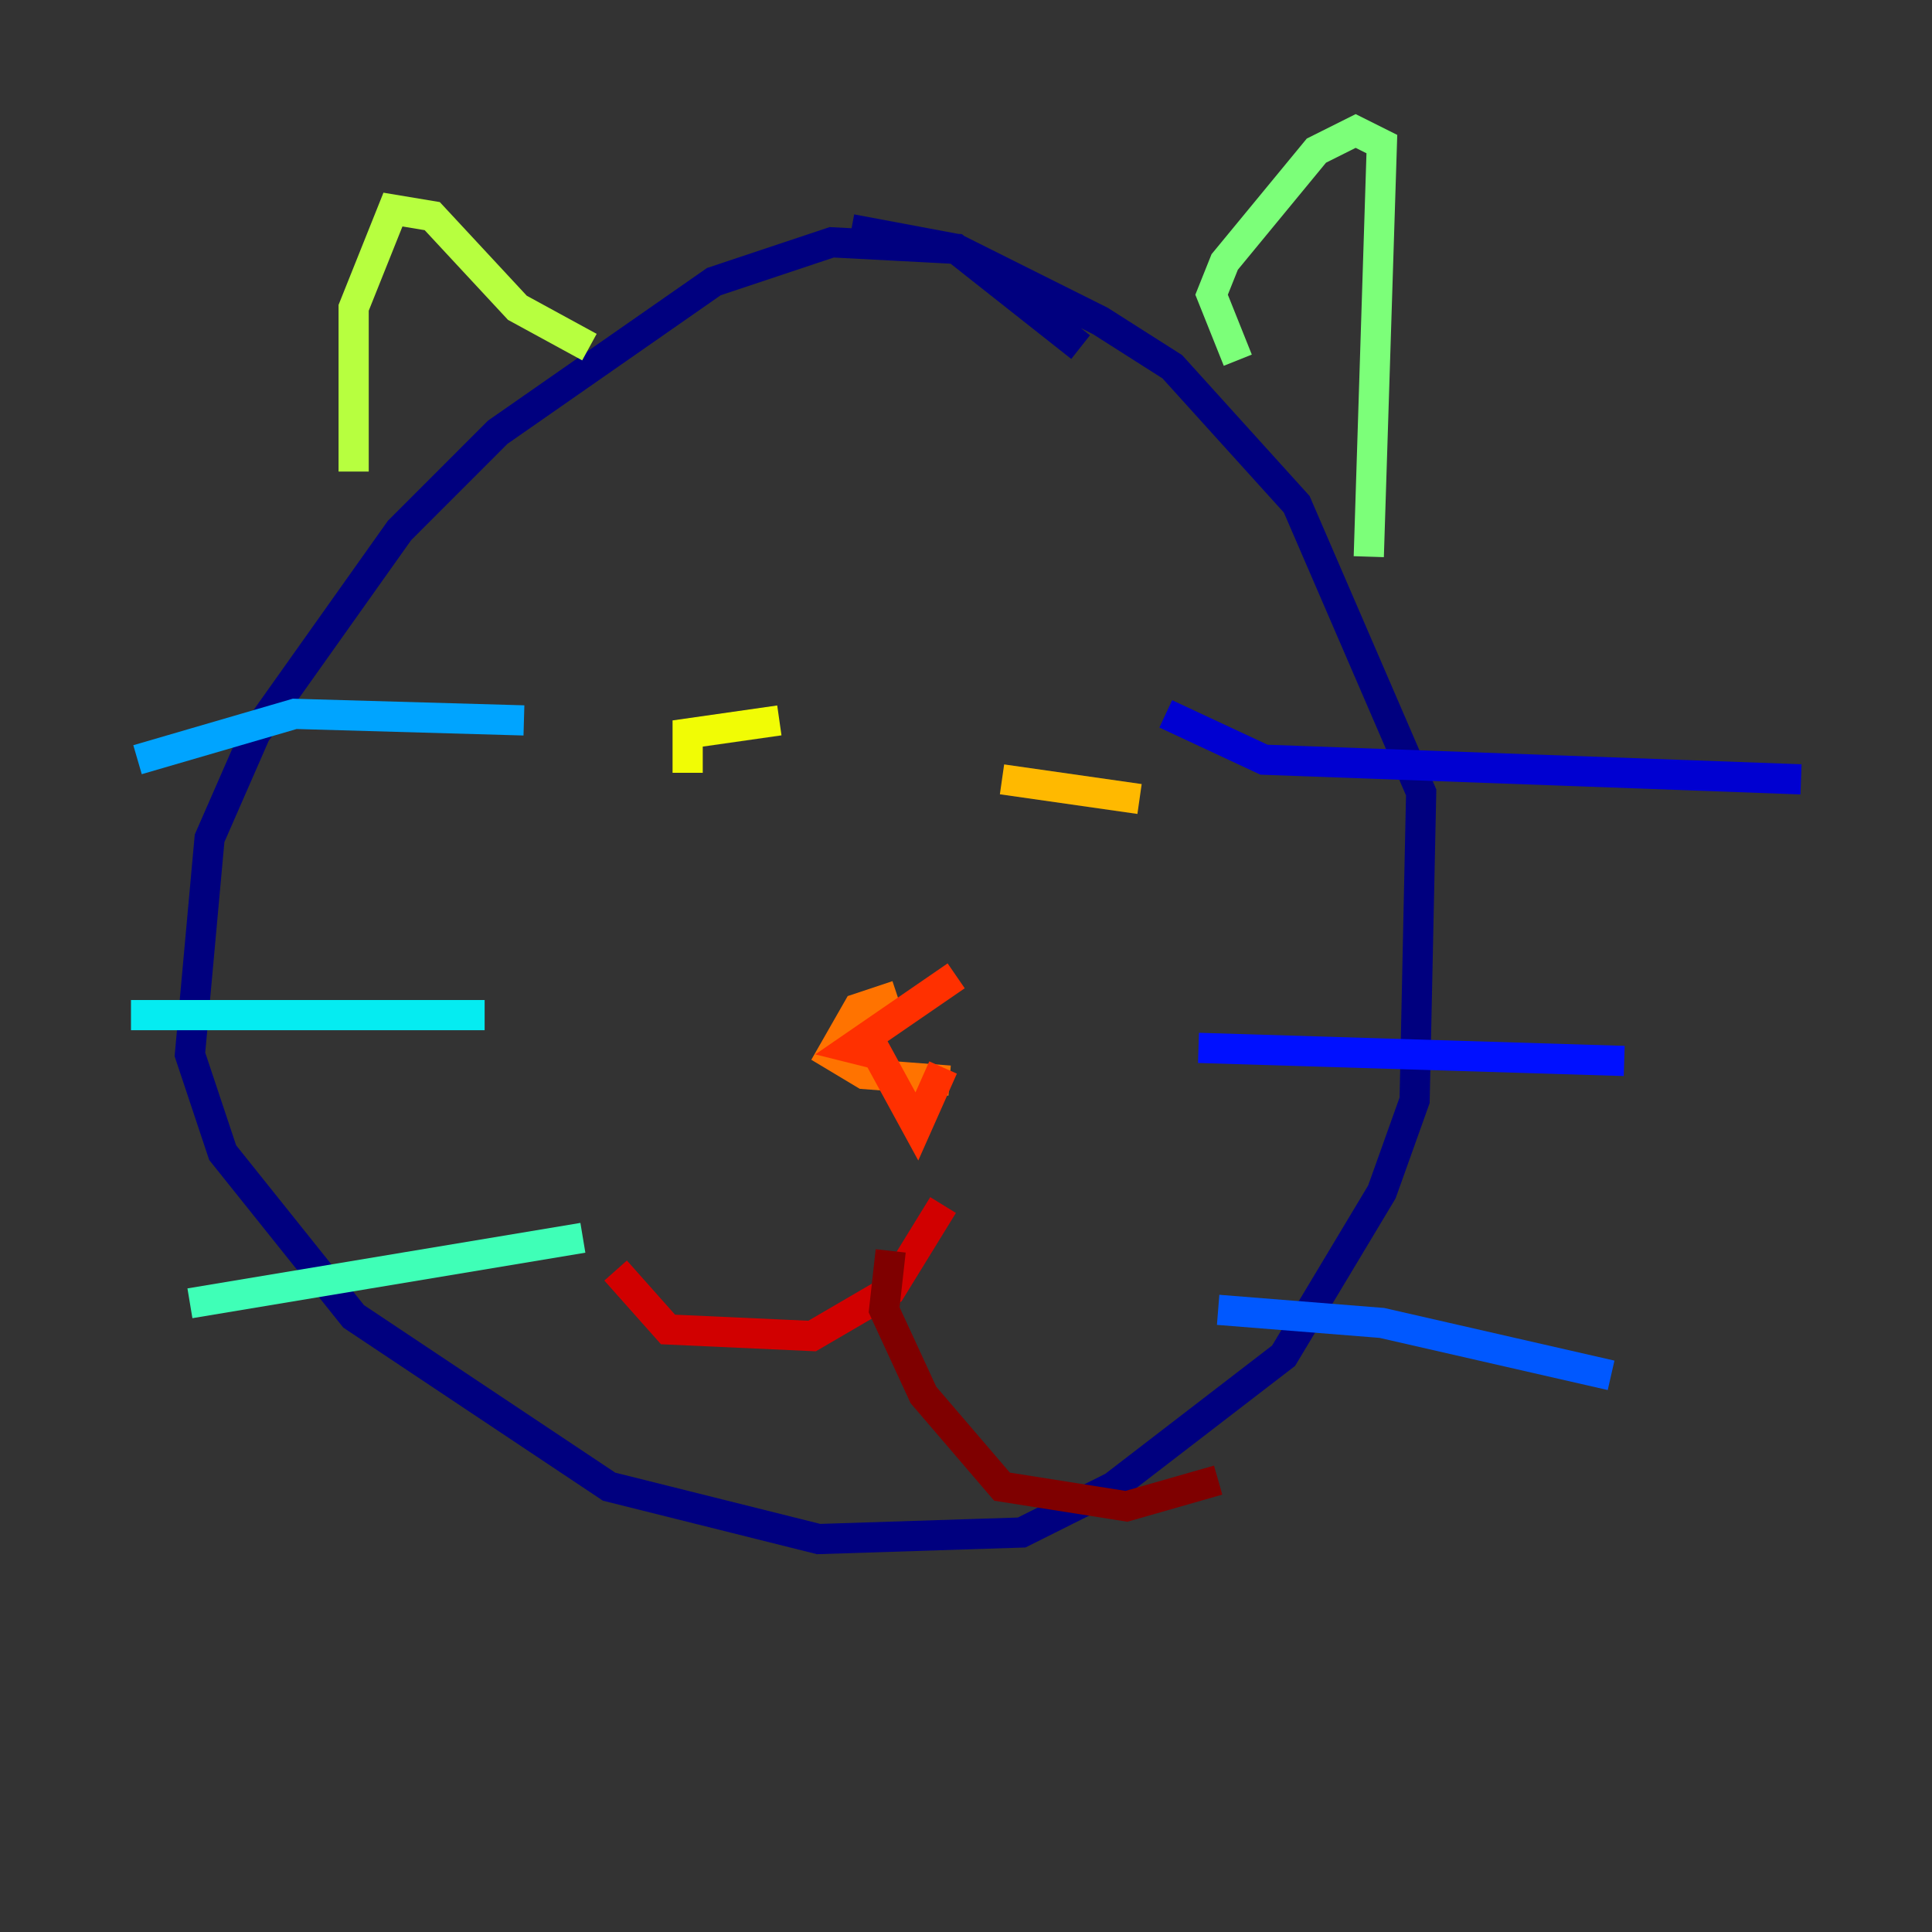 <?xml version="1.0" encoding="utf-8" ?>
<svg baseProfile="tiny" height="128" version="1.2" viewBox="0,0,128,128" width="128" xmlns="http://www.w3.org/2000/svg" xmlns:ev="http://www.w3.org/2001/xml-events" xmlns:xlink="http://www.w3.org/1999/xlink"><rect x="0" y="0" width="128" height="128" fill="#333333" stroke="none"/><defs /><polyline fill="none" points="71.593,22.997 63.349,16.488 55.105,16.054 47.295,18.658 32.976,28.637 26.468,35.146 16.922,48.597 13.885,55.539 12.583,69.858 14.752,76.366 23.43,87.214 40.352,98.495 54.237,101.966 67.688,101.532 73.763,98.495 85.044,89.817 91.552,78.969 93.722,72.895 94.156,52.502 85.912,33.41 77.668,24.298 72.895,21.261 63.349,16.488 56.407,15.186" stroke="#00007f" stroke-width="2" /><polyline fill="none" points="77.234,47.295 83.742,50.332 119.322,51.634" stroke="#0000d1" stroke-width="2" /><polyline fill="none" points="79.403,69.424 107.607,70.291" stroke="#0010ff" stroke-width="2" /><polyline fill="none" points="80.705,86.78 91.552,87.647 106.739,91.119" stroke="#0058ff" stroke-width="2" /><polyline fill="none" points="34.712,47.729 19.525,47.295 9.112,50.332" stroke="#00a4ff" stroke-width="2" /><polyline fill="none" points="32.108,67.254 8.678,67.254" stroke="#05ecf1" stroke-width="2" /><polyline fill="none" points="38.617,82.007 12.583,86.346" stroke="#3fffb7" stroke-width="2" /><polyline fill="none" points="82.007,23.864 80.271,19.525 81.139,17.356 87.214,9.98 89.817,8.678 91.552,9.546 90.685,36.881" stroke="#7cff79" stroke-width="2" /><polyline fill="none" points="39.051,22.997 34.278,20.393 28.637,14.319 26.034,13.885 23.43,20.393 23.43,31.241" stroke="#b7ff3f" stroke-width="2" /><polyline fill="none" points="45.559,51.2 45.559,48.597 51.634,47.729" stroke="#f1fc05" stroke-width="2" /><polyline fill="none" points="66.386,51.634 75.498,52.936" stroke="#ffb900" stroke-width="2" /><polyline fill="none" points="59.444,65.953 56.841,66.82 55.105,69.858 57.275,71.159 62.915,71.593" stroke="#ff7300" stroke-width="2" /><polyline fill="none" points="63.349,64.651 56.407,69.424 58.142,69.858 60.746,74.63 62.481,70.725" stroke="#ff3000" stroke-width="2" /><polyline fill="none" points="62.481,79.837 59.01,85.478 53.803,88.515 44.258,88.081 40.786,84.176" stroke="#d10000" stroke-width="2" /><polyline fill="none" points="59.01,82.875 58.576,86.78 61.18,92.42 66.386,98.495 74.63,99.797 80.705,98.061" stroke="#7f0000" stroke-width="2" /></svg>